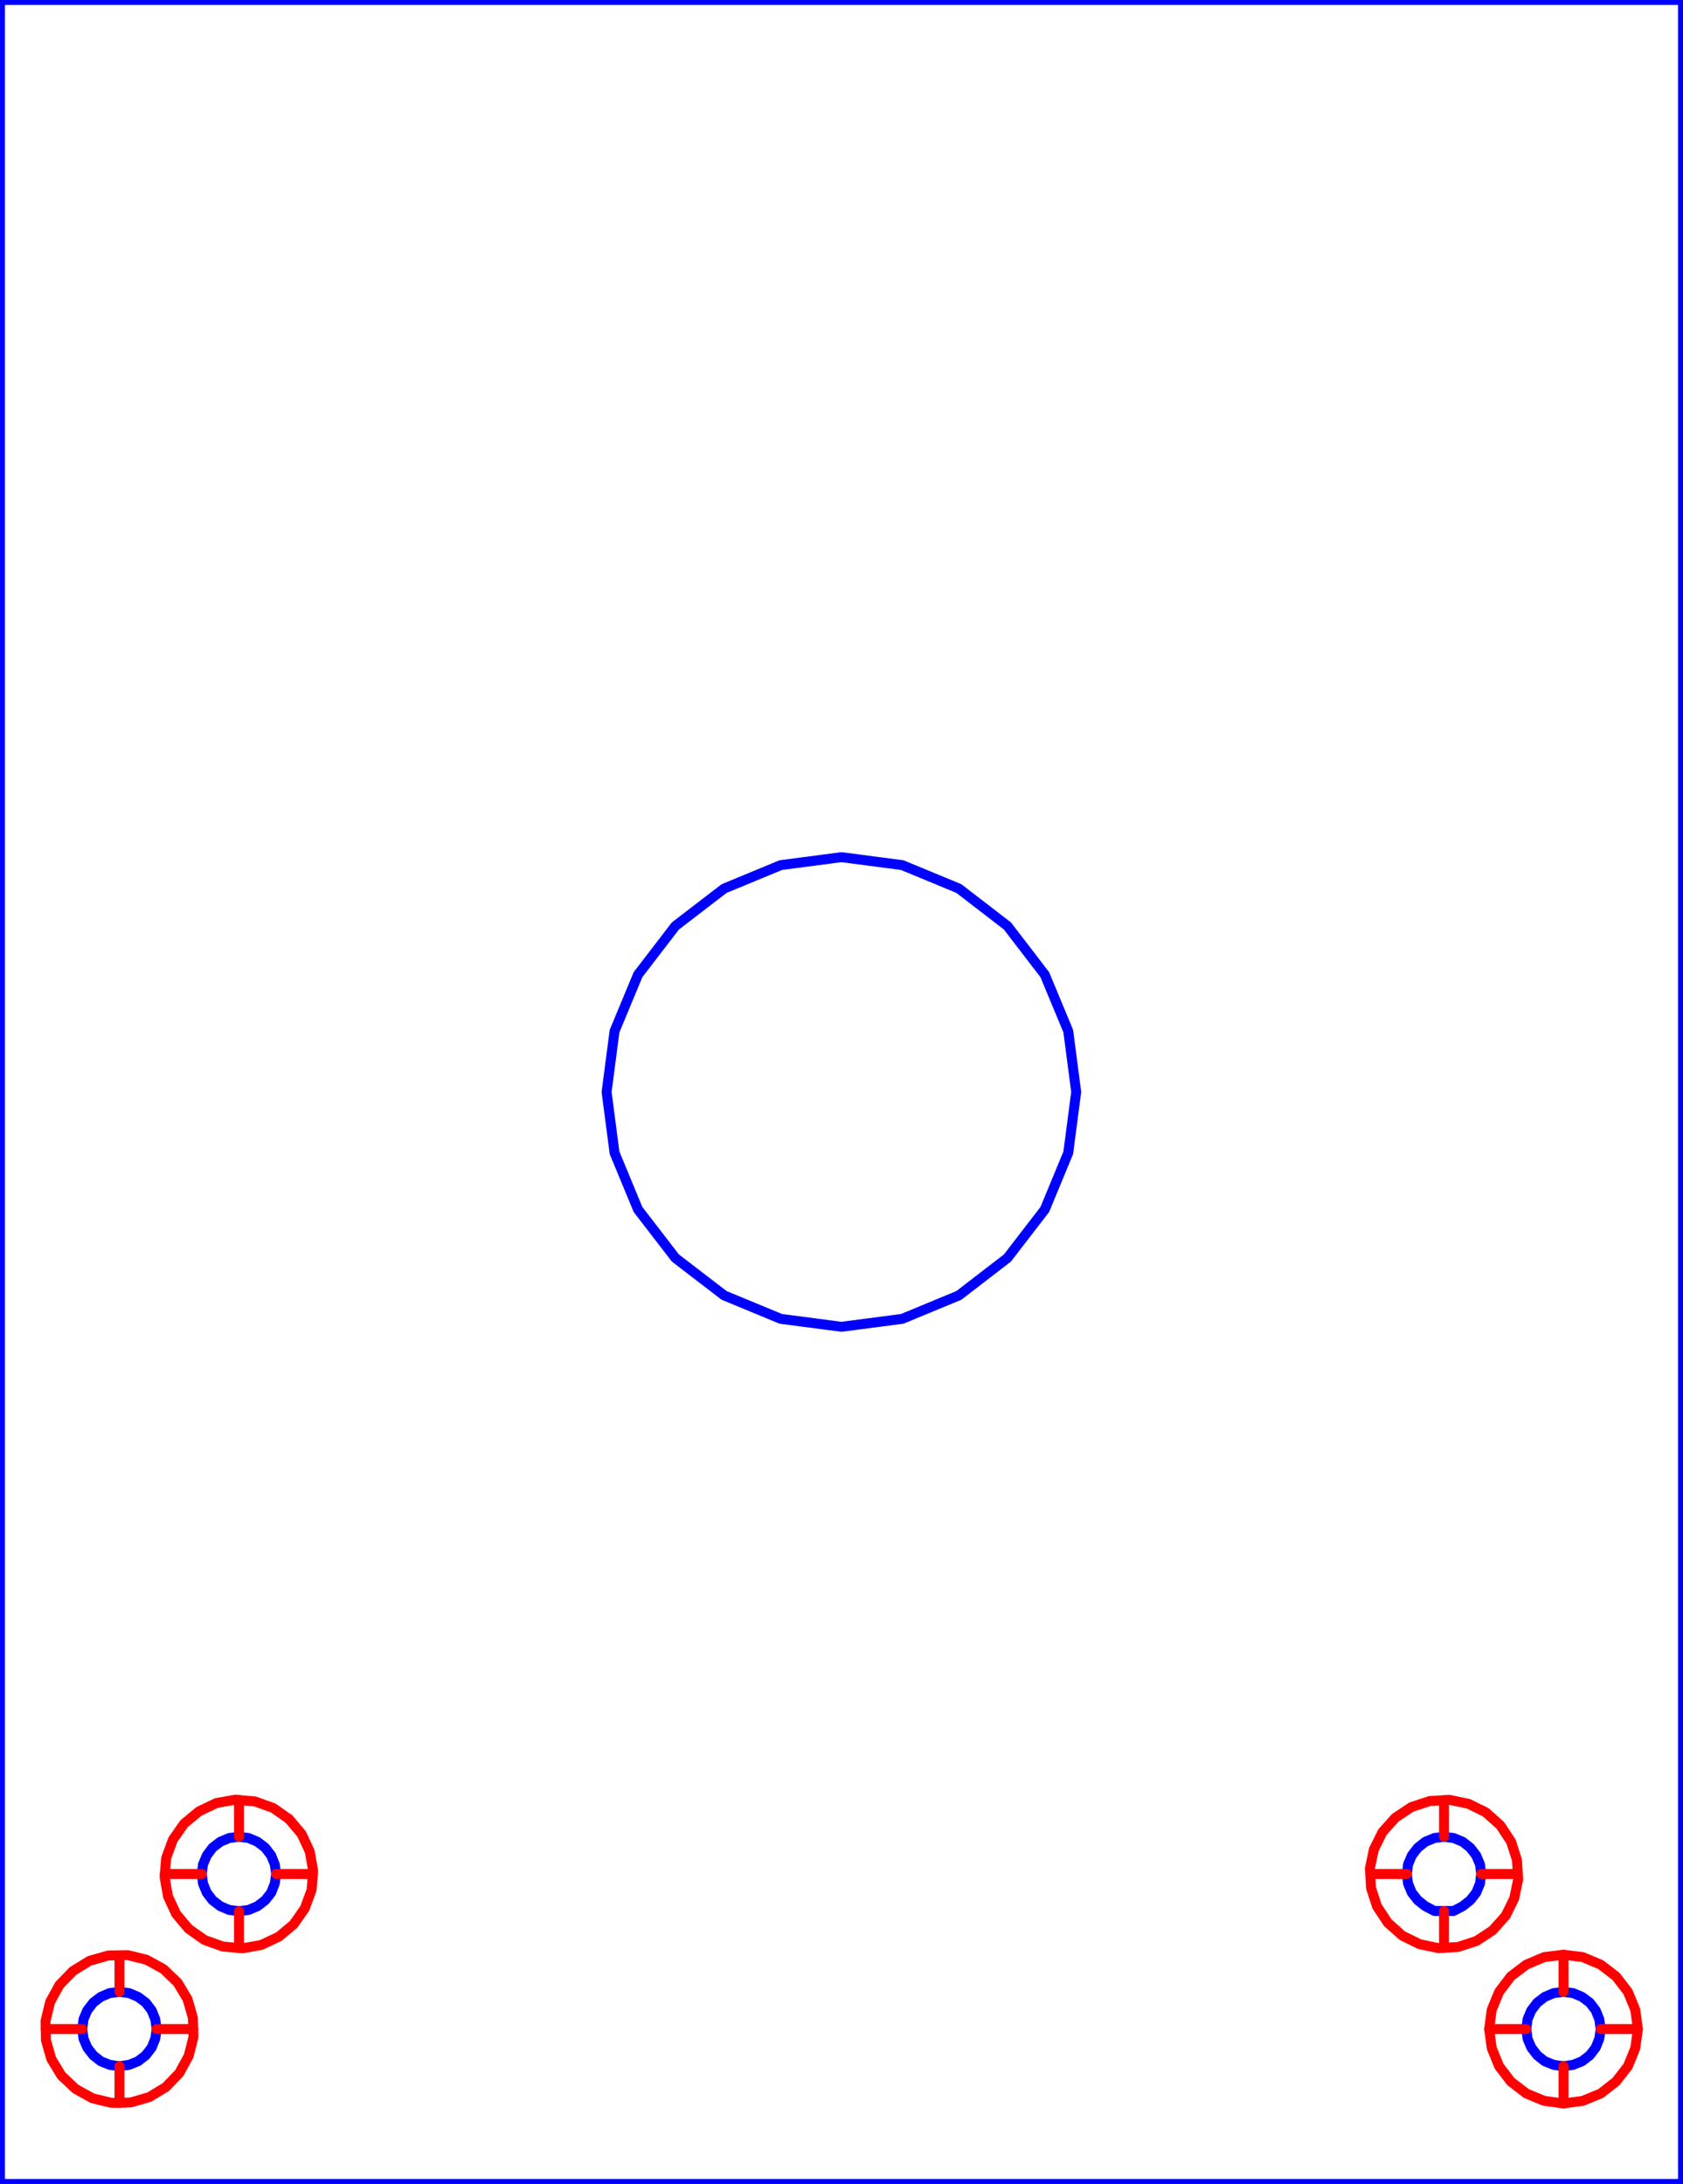 <?xml version="1.0" standalone="no"?>
<!DOCTYPE svg PUBLIC "-//W3C//DTD SVG 1.1//EN" "http://www.w3.org/Graphics/SVG/1.1/DTD/svg11.dtd">
<svg width="8.465in" height="10.984in"
 viewBox="0 0 8.465 10.984"
 xmlns="http://www.w3.org/2000/svg" version="1.1"
 xmlns:xlink="http://www.w3.org/1999/xlink">
<desc>Output from Flights of Ideas SVG Sketchup Plugin</desc>

<g id="text_annotations" font-size="0.394" stroke="#000000" stroke-width=".05">
</g>
  <path id="face0-cut"
 style="fill:none;stroke:#0000FF;stroke-width:.05;stroke-miterlimit:4;stroke-dasharray:none;stroke-linejoin:round;stroke-linecap:round"
        d="M 1.21,9.611 L 1.202,9.612 M 1.202,9.797 M 1.218,9.799 M 1.314,9.782 M 1.403,9.74 M 1.477,9.678 M 1.533,9.598 M 1.567,9.506 M 1.574,9.425 M 1.389,9.425 L 1.382,9.473 L 1.364,9.519 L 1.334,9.557 L 1.295,9.587 L 1.25,9.606 L 1.21,9.611 "
  />
  <path id="face1-cut"
 style="fill:none;stroke:#0000FF;stroke-width:.05;stroke-miterlimit:4;stroke-dasharray:none;stroke-linejoin:round;stroke-linecap:round"
        d="M 7.236,9.798 M 7.263,9.796 M 7.263,9.611 L 7.25,9.611 L 7.215,9.611 L 7.169,9.587 L 7.131,9.557 L 7.101,9.519 L 7.082,9.473 L 7.076,9.425 M 6.892,9.425 M 6.896,9.496 M 6.926,9.588 M 6.98,9.67 M 7.053,9.735 M 7.14,9.778 "
  />
  <path id="face2-cut"
 style="fill:none;stroke:#0000FF;stroke-width:.05;stroke-miterlimit:4;stroke-dasharray:none;stroke-linejoin:round;stroke-linecap:round"
        d="M 7.912,10.385 L 7.864,10.392 M 7.864,10.579 M 7.961,10.566 M 8.051,10.529 M 8.128,10.469 M 8.188,10.392 M 8.225,10.301 M 8.238,10.205 M 8.051,10.205 L 8.044,10.253 L 8.026,10.298 L 7.996,10.337 L 7.957,10.367 L 7.912,10.385 "
  />
  <path id="face3-cut"
 style="fill:none;stroke:#0000FF;stroke-width:.05;stroke-miterlimit:4;stroke-dasharray:none;stroke-linejoin:round;stroke-linecap:round"
        d="M 7.961,9.843 M 7.864,9.831 M 7.864,10.018 L 7.912,10.024 L 7.957,10.043 L 7.996,10.072 L 8.026,10.111 L 8.044,10.156 L 8.051,10.205 M 8.238,10.205 M 8.225,10.108 M 8.188,10.018 M 8.128,9.94 M 8.051,9.881 "
  />
  <path id="face4-cut"
 style="fill:none;stroke:#0000FF;stroke-width:.05;stroke-miterlimit:4;stroke-dasharray:none;stroke-linejoin:round;stroke-linecap:round"
        d="M 1.282,9.06 M 1.202,9.053 M 1.202,9.238 L 1.25,9.244 L 1.295,9.263 L 1.334,9.293 L 1.364,9.332 L 1.382,9.377 L 1.388,9.417 L 1.389,9.425 M 1.574,9.425 M 1.575,9.409 M 1.558,9.312 M 1.517,9.224 M 1.454,9.149 M 1.374,9.093 "
  />
  <path id="face5-cut"
 style="fill:none;stroke:#0000FF;stroke-width:.05;stroke-miterlimit:4;stroke-dasharray:none;stroke-linejoin:round;stroke-linecap:round"
        d="M 1.121,9.79 M 1.202,9.797 M 1.202,9.612 L 1.153,9.606 L 1.108,9.587 L 1.069,9.557 L 1.04,9.519 L 1.021,9.473 L 1.016,9.433 L 1.015,9.425 M 0.829,9.425 M 0.828,9.441 M 0.845,9.538 M 0.886,9.626 M 0.949,9.701 M 1.029,9.757 "
  />
  <path id="face6-cut"
 style="fill:none;stroke:#0000FF;stroke-width:.05;stroke-miterlimit:4;stroke-dasharray:none;stroke-linejoin:round;stroke-linecap:round"
        d="M 0.229,10.164 M 0.23,10.205 M 0.414,10.205 L 0.42,10.156 L 0.439,10.111 L 0.469,10.072 L 0.507,10.043 L 0.552,10.024 L 0.601,10.018 M 0.601,9.834 M 0.544,9.835 M 0.45,9.862 M 0.367,9.913 M 0.299,9.983 M 0.252,10.069 "
  />
  <path id="face7-cut"
 style="fill:none;stroke:#0000FF;stroke-width:.05;stroke-miterlimit:4;stroke-dasharray:none;stroke-linejoin:round;stroke-linecap:round"
        d="M 7.311,9.611 L 7.263,9.611 M 7.263,9.796 M 7.334,9.792 M 7.426,9.762 M 7.508,9.708 M 7.573,9.635 M 7.616,9.548 M 7.636,9.452 M 7.634,9.425 M 7.45,9.425 L 7.448,9.438 L 7.444,9.473 L 7.425,9.519 L 7.395,9.557 L 7.357,9.587 L 7.311,9.611 "
  />
  <path id="face8-cut"
 style="fill:none;stroke:#0000FF;stroke-width:.05;stroke-miterlimit:4;stroke-dasharray:none;stroke-linejoin:round;stroke-linecap:round"
        d="M 7.29,9.052 M 7.263,9.054 M 7.263,9.238 L 7.276,9.24 L 7.311,9.244 L 7.357,9.263 L 7.395,9.293 L 7.425,9.332 L 7.444,9.377 L 7.45,9.425 M 7.634,9.425 M 7.63,9.355 M 7.6,9.262 M 7.546,9.18 M 7.473,9.115 M 7.386,9.072 "
  />
  <path id="face9-cut"
 style="fill:none;stroke:#0000FF;stroke-width:.05;stroke-miterlimit:4;stroke-dasharray:none;stroke-linejoin:round;stroke-linecap:round"
        d="M 0.649,10.385 L 0.601,10.392 M 0.601,10.576 M 0.658,10.574 M 0.751,10.547 M 0.835,10.496 M 0.902,10.426 M 0.949,10.34 M 0.973,10.245 M 0.972,10.205 M 0.788,10.205 L 0.781,10.253 L 0.763,10.298 L 0.733,10.337 L 0.694,10.367 L 0.649,10.385 "
  />
  <path id="face10-cut"
 style="fill:none;stroke:#0000FF;stroke-width:.05;stroke-miterlimit:4;stroke-dasharray:none;stroke-linejoin:round;stroke-linecap:round"
        d="M 0.56,10.576 M 0.601,10.576 M 0.601,10.392 L 0.552,10.385 L 0.507,10.367 L 0.469,10.337 L 0.439,10.298 L 0.42,10.253 L 0.414,10.205 M 0.23,10.205 M 0.231,10.261 M 0.258,10.355 M 0.309,10.439 M 0.38,10.506 M 0.465,10.553 "
  />
  <path id="face11-cut"
 style="fill:none;stroke:#0000FF;stroke-width:.05;stroke-miterlimit:4;stroke-dasharray:none;stroke-linejoin:round;stroke-linecap:round"
        d="M 7.767,10.566 M 7.864,10.579 M 7.864,10.392 L 7.815,10.385 L 7.77,10.367 L 7.732,10.337 L 7.702,10.298 L 7.683,10.253 L 7.677,10.205 M 7.49,10.205 M 7.503,10.301 M 7.54,10.392 M 7.599,10.469 M 7.677,10.529 "
  />
  <path id="face12-cut"
 style="fill:none;stroke:#0000FF;stroke-width:.05;stroke-miterlimit:4;stroke-dasharray:none;stroke-linejoin:round;stroke-linecap:round"
        d="M 8.465,10.984 L 8.465,1.3867411423909767e-16 L 1.3867411423909767e-16,1.3867411423909767e-16 L 1.3867411423909767e-16,10.984 L 8.465,10.984 M 3.642,6.515 L 3.397,6.327 L 3.209,6.083 L 3.091,5.798 L 3.051,5.492 L 3.091,5.186 L 3.209,4.902 L 3.397,4.657 L 3.642,4.469 L 3.927,4.351 L 4.232,4.311 L 4.538,4.351 L 4.823,4.469 L 5.067,4.657 L 5.255,4.902 L 5.373,5.186 L 5.413,5.492 L 5.373,5.798 L 5.255,6.083 L 5.067,6.327 L 4.823,6.515 L 4.538,6.633 L 4.232,6.673 L 3.927,6.633 L 3.642,6.515 M 7.426,9.762 M 7.334,9.792 M 7.263,9.796 M 7.236,9.798 M 7.14,9.778 M 7.053,9.735 M 6.98,9.67 M 6.926,9.588 M 6.896,9.496 M 6.892,9.425 M 6.89,9.398 M 6.91,9.302 M 6.953,9.215 M 7.018,9.142 M 7.1,9.088 M 7.192,9.058 M 7.263,9.054 M 7.29,9.052 M 7.386,9.072 M 7.473,9.115 M 7.546,9.18 M 7.6,9.262 M 7.63,9.355 M 7.634,9.425 M 7.636,9.452 M 7.616,9.548 M 7.573,9.635 M 7.508,9.708 M 8.051,10.529 M 7.961,10.566 M 7.864,10.579 M 7.767,10.566 M 7.677,10.529 M 7.599,10.469 M 7.54,10.392 M 7.503,10.301 M 7.49,10.205 M 7.503,10.108 M 7.54,10.018 M 7.599,9.94 M 7.677,9.881 M 7.767,9.843 M 7.864,9.831 M 7.961,9.843 M 8.051,9.881 M 8.128,9.94 M 8.188,10.018 M 8.225,10.108 M 8.238,10.205 M 8.225,10.301 M 8.188,10.392 M 8.128,10.469 M 0.252,10.069 M 0.299,9.983 M 0.367,9.913 M 0.45,9.862 M 0.544,9.835 M 0.601,9.834 M 0.642,9.833 M 0.736,9.856 M 0.822,9.903 M 0.893,9.971 M 0.943,10.054 M 0.97,10.148 M 0.972,10.205 M 0.973,10.245 M 0.949,10.34 M 0.902,10.426 M 0.835,10.496 M 0.751,10.547 M 0.658,10.574 M 0.601,10.576 M 0.56,10.576 M 0.465,10.553 M 0.38,10.506 M 0.309,10.439 M 0.258,10.355 M 0.231,10.261 M 0.23,10.205 M 0.229,10.164 M 1.202,9.797 M 1.121,9.79 M 1.029,9.757 M 0.949,9.701 M 0.886,9.626 M 0.845,9.538 M 0.828,9.441 M 0.829,9.425 M 0.836,9.344 M 0.87,9.252 M 0.926,9.172 M 1.001,9.11 M 1.089,9.068 M 1.185,9.051 M 1.202,9.053 M 1.282,9.06 M 1.374,9.093 M 1.454,9.149 M 1.517,9.224 M 1.558,9.312 M 1.575,9.409 M 1.574,9.425 M 1.567,9.506 M 1.533,9.598 M 1.477,9.678 M 1.403,9.74 M 1.314,9.782 M 1.218,9.799 "
  />
  <path id="face13-cut"
 style="fill:none;stroke:#0000FF;stroke-width:.05;stroke-miterlimit:4;stroke-dasharray:none;stroke-linejoin:round;stroke-linecap:round"
        d="M 7.815,10.024 L 7.864,10.018 M 7.864,9.831 M 7.767,9.843 M 7.677,9.881 M 7.599,9.94 M 7.54,10.018 M 7.503,10.108 M 7.49,10.205 M 7.677,10.205 L 7.683,10.156 L 7.702,10.111 L 7.732,10.072 L 7.77,10.043 L 7.815,10.024 "
  />
  <path id="face14-cut"
 style="fill:none;stroke:#0000FF;stroke-width:.05;stroke-miterlimit:4;stroke-dasharray:none;stroke-linejoin:round;stroke-linecap:round"
        d="M 7.215,9.244 L 7.263,9.238 M 7.263,9.054 M 7.192,9.058 M 7.1,9.088 M 7.018,9.142 M 6.953,9.215 M 6.91,9.302 M 6.89,9.398 M 6.892,9.425 M 7.076,9.425 L 7.078,9.412 L 7.082,9.377 L 7.101,9.332 L 7.131,9.293 L 7.169,9.263 L 7.215,9.244 "
  />
  <path id="face15-cut"
 style="fill:none;stroke:#0000FF;stroke-width:.05;stroke-miterlimit:4;stroke-dasharray:none;stroke-linejoin:round;stroke-linecap:round"
        d="M 0.781,10.156 L 0.788,10.205 M 0.972,10.205 M 0.97,10.148 M 0.943,10.054 M 0.893,9.971 M 0.822,9.903 M 0.736,9.856 M 0.642,9.833 M 0.601,9.834 M 0.601,10.018 L 0.649,10.024 L 0.694,10.043 L 0.733,10.072 L 0.763,10.111 L 0.781,10.156 "
  />
  <path id="face16-cut"
 style="fill:none;stroke:#0000FF;stroke-width:.05;stroke-miterlimit:4;stroke-dasharray:none;stroke-linejoin:round;stroke-linecap:round"
        d="M 1.193,9.239 L 1.202,9.238 M 1.202,9.053 M 1.185,9.051 M 1.089,9.068 M 1.001,9.11 M 0.926,9.172 M 0.87,9.252 M 0.836,9.344 M 0.829,9.425 M 1.015,9.425 L 1.021,9.377 L 1.04,9.332 L 1.069,9.293 L 1.108,9.263 L 1.153,9.244 L 1.193,9.239 "
  />
  <path id="face0-interior"
 style="fill:none;stroke:#FF0000;stroke-width:.05;stroke-miterlimit:4;stroke-dasharray:none;stroke-linejoin:round;stroke-linecap:round"
        d="M 1.21,9.611 M 1.202,9.612 L 1.202,9.797 L 1.218,9.799 L 1.314,9.782 L 1.403,9.74 L 1.477,9.678 L 1.533,9.598 L 1.567,9.506 L 1.574,9.425 L 1.389,9.425 M 1.382,9.473 M 1.364,9.519 M 1.334,9.557 M 1.295,9.587 M 1.25,9.606 "
  />
  <path id="face1-interior"
 style="fill:none;stroke:#FF0000;stroke-width:.05;stroke-miterlimit:4;stroke-dasharray:none;stroke-linejoin:round;stroke-linecap:round"
        d="M 7.236,9.798 L 7.263,9.796 L 7.263,9.611 M 7.25,9.611 M 7.215,9.611 M 7.169,9.587 M 7.131,9.557 M 7.101,9.519 M 7.082,9.473 M 7.076,9.425 L 6.892,9.425 L 6.896,9.496 L 6.926,9.588 L 6.98,9.67 L 7.053,9.735 L 7.14,9.778 L 7.236,9.798 "
  />
  <path id="face2-interior"
 style="fill:none;stroke:#FF0000;stroke-width:.05;stroke-miterlimit:4;stroke-dasharray:none;stroke-linejoin:round;stroke-linecap:round"
        d="M 7.912,10.385 M 7.864,10.392 L 7.864,10.579 L 7.961,10.566 L 8.051,10.529 L 8.128,10.469 L 8.188,10.392 L 8.225,10.301 L 8.238,10.205 L 8.051,10.205 M 8.044,10.253 M 8.026,10.298 M 7.996,10.337 M 7.957,10.367 "
  />
  <path id="face3-interior"
 style="fill:none;stroke:#FF0000;stroke-width:.05;stroke-miterlimit:4;stroke-dasharray:none;stroke-linejoin:round;stroke-linecap:round"
        d="M 7.961,9.843 L 7.864,9.831 L 7.864,10.018 M 7.912,10.024 M 7.957,10.043 M 7.996,10.072 M 8.026,10.111 M 8.044,10.156 M 8.051,10.205 M 8.238,10.205 L 8.225,10.108 L 8.188,10.018 L 8.128,9.94 L 8.051,9.881 L 7.961,9.843 "
  />
  <path id="face4-interior"
 style="fill:none;stroke:#FF0000;stroke-width:.05;stroke-miterlimit:4;stroke-dasharray:none;stroke-linejoin:round;stroke-linecap:round"
        d="M 1.282,9.06 L 1.202,9.053 L 1.202,9.238 M 1.25,9.244 M 1.295,9.263 M 1.334,9.293 M 1.364,9.332 M 1.382,9.377 M 1.388,9.417 M 1.389,9.425 M 1.574,9.425 L 1.575,9.409 L 1.558,9.312 L 1.517,9.224 L 1.454,9.149 L 1.374,9.093 L 1.282,9.06 "
  />
  <path id="face5-interior"
 style="fill:none;stroke:#FF0000;stroke-width:.05;stroke-miterlimit:4;stroke-dasharray:none;stroke-linejoin:round;stroke-linecap:round"
        d="M 1.121,9.79 L 1.202,9.797 M 1.202,9.612 M 1.153,9.606 M 1.108,9.587 M 1.069,9.557 M 1.04,9.519 M 1.021,9.473 M 1.016,9.433 M 1.015,9.425 L 0.829,9.425 L 0.828,9.441 L 0.845,9.538 L 0.886,9.626 L 0.949,9.701 L 1.029,9.757 L 1.121,9.79 "
  />
  <path id="face6-interior"
 style="fill:none;stroke:#FF0000;stroke-width:.05;stroke-miterlimit:4;stroke-dasharray:none;stroke-linejoin:round;stroke-linecap:round"
        d="M 0.229,10.164 L 0.23,10.205 L 0.414,10.205 M 0.42,10.156 M 0.439,10.111 M 0.469,10.072 M 0.507,10.043 M 0.552,10.024 M 0.601,10.018 L 0.601,9.834 L 0.544,9.835 L 0.45,9.862 L 0.367,9.913 L 0.299,9.983 L 0.252,10.069 L 0.229,10.164 "
  />
  <path id="face7-interior"
 style="fill:none;stroke:#FF0000;stroke-width:.05;stroke-miterlimit:4;stroke-dasharray:none;stroke-linejoin:round;stroke-linecap:round"
        d="M 7.311,9.611 M 7.263,9.611 M 7.263,9.796 L 7.334,9.792 L 7.426,9.762 L 7.508,9.708 L 7.573,9.635 L 7.616,9.548 L 7.636,9.452 L 7.634,9.425 L 7.45,9.425 M 7.448,9.438 M 7.444,9.473 M 7.425,9.519 M 7.395,9.557 M 7.357,9.587 "
  />
  <path id="face8-interior"
 style="fill:none;stroke:#FF0000;stroke-width:.05;stroke-miterlimit:4;stroke-dasharray:none;stroke-linejoin:round;stroke-linecap:round"
        d="M 7.29,9.052 L 7.263,9.054 L 7.263,9.238 M 7.276,9.24 M 7.311,9.244 M 7.357,9.263 M 7.395,9.293 M 7.425,9.332 M 7.444,9.377 M 7.45,9.425 M 7.634,9.425 L 7.63,9.355 L 7.6,9.262 L 7.546,9.18 L 7.473,9.115 L 7.386,9.072 L 7.29,9.052 "
  />
  <path id="face9-interior"
 style="fill:none;stroke:#FF0000;stroke-width:.05;stroke-miterlimit:4;stroke-dasharray:none;stroke-linejoin:round;stroke-linecap:round"
        d="M 0.649,10.385 M 0.601,10.392 L 0.601,10.576 L 0.658,10.574 L 0.751,10.547 L 0.835,10.496 L 0.902,10.426 L 0.949,10.34 L 0.973,10.245 L 0.972,10.205 L 0.788,10.205 M 0.781,10.253 M 0.763,10.298 M 0.733,10.337 M 0.694,10.367 "
  />
  <path id="face10-interior"
 style="fill:none;stroke:#FF0000;stroke-width:.05;stroke-miterlimit:4;stroke-dasharray:none;stroke-linejoin:round;stroke-linecap:round"
        d="M 0.56,10.576 L 0.601,10.576 M 0.601,10.392 M 0.552,10.385 M 0.507,10.367 M 0.469,10.337 M 0.439,10.298 M 0.42,10.253 M 0.414,10.205 M 0.23,10.205 L 0.231,10.261 L 0.258,10.355 L 0.309,10.439 L 0.38,10.506 L 0.465,10.553 L 0.56,10.576 "
  />
  <path id="face11-interior"
 style="fill:none;stroke:#FF0000;stroke-width:.05;stroke-miterlimit:4;stroke-dasharray:none;stroke-linejoin:round;stroke-linecap:round"
        d="M 7.767,10.566 L 7.864,10.579 M 7.864,10.392 M 7.815,10.385 M 7.77,10.367 M 7.732,10.337 M 7.702,10.298 M 7.683,10.253 M 7.677,10.205 L 7.49,10.205 L 7.503,10.301 L 7.54,10.392 L 7.599,10.469 L 7.677,10.529 L 7.767,10.566 "
  />
  <path id="face12-interior"
 style="fill:none;stroke:#FF0000;stroke-width:.05;stroke-miterlimit:4;stroke-dasharray:none;stroke-linejoin:round;stroke-linecap:round"
        d="M 8.465,10.984 M 8.465,1.3867411423909767e-16 M 1.3867411423909767e-16,1.3867411423909767e-16 M 1.3867411423909767e-16,10.984 M 3.642,6.515 M 3.397,6.327 M 3.209,6.083 M 3.091,5.798 M 3.051,5.492 M 3.091,5.186 M 3.209,4.902 M 3.397,4.657 M 3.642,4.469 M 3.927,4.351 M 4.232,4.311 M 4.538,4.351 M 4.823,4.469 M 5.067,4.657 M 5.255,4.902 M 5.373,5.186 M 5.413,5.492 M 5.373,5.798 M 5.255,6.083 M 5.067,6.327 M 4.823,6.515 M 4.538,6.633 M 4.232,6.673 M 3.927,6.633 M 7.426,9.762 M 7.334,9.792 M 7.263,9.796 M 7.236,9.798 M 7.14,9.778 M 7.053,9.735 M 6.98,9.67 M 6.926,9.588 M 6.896,9.496 M 6.892,9.425 L 6.89,9.398 L 6.91,9.302 L 6.953,9.215 L 7.018,9.142 L 7.1,9.088 L 7.192,9.058 L 7.263,9.054 M 7.29,9.052 M 7.386,9.072 M 7.473,9.115 M 7.546,9.18 M 7.6,9.262 M 7.63,9.355 M 7.634,9.425 M 7.636,9.452 M 7.616,9.548 M 7.573,9.635 M 7.508,9.708 M 8.051,10.529 M 7.961,10.566 M 7.864,10.579 M 7.767,10.566 M 7.677,10.529 M 7.599,10.469 M 7.54,10.392 M 7.503,10.301 M 7.49,10.205 L 7.503,10.108 L 7.54,10.018 L 7.599,9.94 L 7.677,9.881 L 7.767,9.843 L 7.864,9.831 M 7.961,9.843 M 8.051,9.881 M 8.128,9.94 M 8.188,10.018 M 8.225,10.108 M 8.238,10.205 M 8.225,10.301 M 8.188,10.392 M 8.128,10.469 M 0.252,10.069 M 0.299,9.983 M 0.367,9.913 M 0.45,9.862 M 0.544,9.835 M 0.601,9.834 L 0.642,9.833 L 0.736,9.856 L 0.822,9.903 L 0.893,9.971 L 0.943,10.054 L 0.97,10.148 L 0.972,10.205 M 0.973,10.245 M 0.949,10.34 M 0.902,10.426 M 0.835,10.496 M 0.751,10.547 M 0.658,10.574 M 0.601,10.576 M 0.56,10.576 M 0.465,10.553 M 0.38,10.506 M 0.309,10.439 M 0.258,10.355 M 0.231,10.261 M 0.23,10.205 M 0.229,10.164 M 1.202,9.797 M 1.121,9.79 M 1.029,9.757 M 0.949,9.701 M 0.886,9.626 M 0.845,9.538 M 0.828,9.441 M 0.829,9.425 L 0.836,9.344 L 0.87,9.252 L 0.926,9.172 L 1.001,9.11 L 1.089,9.068 L 1.185,9.051 L 1.202,9.053 M 1.282,9.06 M 1.374,9.093 M 1.454,9.149 M 1.517,9.224 M 1.558,9.312 M 1.575,9.409 M 1.574,9.425 M 1.567,9.506 M 1.533,9.598 M 1.477,9.678 M 1.403,9.74 M 1.314,9.782 M 1.218,9.799 "
  />
  <path id="face13-interior"
 style="fill:none;stroke:#FF0000;stroke-width:.05;stroke-miterlimit:4;stroke-dasharray:none;stroke-linejoin:round;stroke-linecap:round"
        d="M 7.815,10.024 M 7.864,10.018 M 7.864,9.831 M 7.767,9.843 M 7.677,9.881 M 7.599,9.94 M 7.54,10.018 M 7.503,10.108 M 7.49,10.205 M 7.677,10.205 M 7.683,10.156 M 7.702,10.111 M 7.732,10.072 M 7.77,10.043 "
  />
  <path id="face14-interior"
 style="fill:none;stroke:#FF0000;stroke-width:.05;stroke-miterlimit:4;stroke-dasharray:none;stroke-linejoin:round;stroke-linecap:round"
        d="M 7.215,9.244 M 7.263,9.238 M 7.263,9.054 M 7.192,9.058 M 7.1,9.088 M 7.018,9.142 M 6.953,9.215 M 6.91,9.302 M 6.89,9.398 M 6.892,9.425 M 7.076,9.425 M 7.078,9.412 M 7.082,9.377 M 7.101,9.332 M 7.131,9.293 M 7.169,9.263 "
  />
  <path id="face15-interior"
 style="fill:none;stroke:#FF0000;stroke-width:.05;stroke-miterlimit:4;stroke-dasharray:none;stroke-linejoin:round;stroke-linecap:round"
        d="M 0.781,10.156 M 0.788,10.205 M 0.972,10.205 M 0.97,10.148 M 0.943,10.054 M 0.893,9.971 M 0.822,9.903 M 0.736,9.856 M 0.642,9.833 M 0.601,9.834 M 0.601,10.018 M 0.649,10.024 M 0.694,10.043 M 0.733,10.072 M 0.763,10.111 "
  />
  <path id="face16-interior"
 style="fill:none;stroke:#FF0000;stroke-width:.05;stroke-miterlimit:4;stroke-dasharray:none;stroke-linejoin:round;stroke-linecap:round"
        d="M 1.193,9.239 M 1.202,9.238 M 1.202,9.053 M 1.185,9.051 M 1.089,9.068 M 1.001,9.11 M 0.926,9.172 M 0.87,9.252 M 0.836,9.344 M 0.829,9.425 M 1.015,9.425 M 1.021,9.377 M 1.04,9.332 M 1.069,9.293 M 1.108,9.263 M 1.153,9.244 "
  />
  <path id="face0-interior"
 style="fill:none;stroke:#00FF00;stroke-width:.05;stroke-miterlimit:4;stroke-dasharray:none;stroke-linejoin:round;stroke-linecap:round"
        d="M 1.21,9.611 M 1.202,9.612 M 1.202,9.797 M 1.218,9.799 M 1.314,9.782 M 1.403,9.74 M 1.477,9.678 M 1.533,9.598 M 1.567,9.506 M 1.574,9.425 M 1.389,9.425 M 1.382,9.473 M 1.364,9.519 M 1.334,9.557 M 1.295,9.587 M 1.25,9.606 "
  />
  <path id="face1-interior"
 style="fill:none;stroke:#00FF00;stroke-width:.05;stroke-miterlimit:4;stroke-dasharray:none;stroke-linejoin:round;stroke-linecap:round"
        d="M 7.236,9.798 M 7.263,9.796 M 7.263,9.611 M 7.25,9.611 M 7.215,9.611 M 7.169,9.587 M 7.131,9.557 M 7.101,9.519 M 7.082,9.473 M 7.076,9.425 M 6.892,9.425 M 6.896,9.496 M 6.926,9.588 M 6.98,9.67 M 7.053,9.735 M 7.14,9.778 "
  />
  <path id="face2-interior"
 style="fill:none;stroke:#00FF00;stroke-width:.05;stroke-miterlimit:4;stroke-dasharray:none;stroke-linejoin:round;stroke-linecap:round"
        d="M 7.912,10.385 M 7.864,10.392 M 7.864,10.579 M 7.961,10.566 M 8.051,10.529 M 8.128,10.469 M 8.188,10.392 M 8.225,10.301 M 8.238,10.205 M 8.051,10.205 M 8.044,10.253 M 8.026,10.298 M 7.996,10.337 M 7.957,10.367 "
  />
  <path id="face3-interior"
 style="fill:none;stroke:#00FF00;stroke-width:.05;stroke-miterlimit:4;stroke-dasharray:none;stroke-linejoin:round;stroke-linecap:round"
        d="M 7.961,9.843 M 7.864,9.831 M 7.864,10.018 M 7.912,10.024 M 7.957,10.043 M 7.996,10.072 M 8.026,10.111 M 8.044,10.156 M 8.051,10.205 M 8.238,10.205 M 8.225,10.108 M 8.188,10.018 M 8.128,9.94 M 8.051,9.881 "
  />
  <path id="face4-interior"
 style="fill:none;stroke:#00FF00;stroke-width:.05;stroke-miterlimit:4;stroke-dasharray:none;stroke-linejoin:round;stroke-linecap:round"
        d="M 1.282,9.06 M 1.202,9.053 M 1.202,9.238 M 1.25,9.244 M 1.295,9.263 M 1.334,9.293 M 1.364,9.332 M 1.382,9.377 M 1.388,9.417 M 1.389,9.425 M 1.574,9.425 M 1.575,9.409 M 1.558,9.312 M 1.517,9.224 M 1.454,9.149 M 1.374,9.093 "
  />
  <path id="face5-interior"
 style="fill:none;stroke:#00FF00;stroke-width:.05;stroke-miterlimit:4;stroke-dasharray:none;stroke-linejoin:round;stroke-linecap:round"
        d="M 1.121,9.79 M 1.202,9.797 M 1.202,9.612 M 1.153,9.606 M 1.108,9.587 M 1.069,9.557 M 1.04,9.519 M 1.021,9.473 M 1.016,9.433 M 1.015,9.425 M 0.829,9.425 M 0.828,9.441 M 0.845,9.538 M 0.886,9.626 M 0.949,9.701 M 1.029,9.757 "
  />
  <path id="face6-interior"
 style="fill:none;stroke:#00FF00;stroke-width:.05;stroke-miterlimit:4;stroke-dasharray:none;stroke-linejoin:round;stroke-linecap:round"
        d="M 0.229,10.164 M 0.23,10.205 M 0.414,10.205 M 0.42,10.156 M 0.439,10.111 M 0.469,10.072 M 0.507,10.043 M 0.552,10.024 M 0.601,10.018 M 0.601,9.834 M 0.544,9.835 M 0.45,9.862 M 0.367,9.913 M 0.299,9.983 M 0.252,10.069 "
  />
  <path id="face7-interior"
 style="fill:none;stroke:#00FF00;stroke-width:.05;stroke-miterlimit:4;stroke-dasharray:none;stroke-linejoin:round;stroke-linecap:round"
        d="M 7.311,9.611 M 7.263,9.611 M 7.263,9.796 M 7.334,9.792 M 7.426,9.762 M 7.508,9.708 M 7.573,9.635 M 7.616,9.548 M 7.636,9.452 M 7.634,9.425 M 7.45,9.425 M 7.448,9.438 M 7.444,9.473 M 7.425,9.519 M 7.395,9.557 M 7.357,9.587 "
  />
  <path id="face8-interior"
 style="fill:none;stroke:#00FF00;stroke-width:.05;stroke-miterlimit:4;stroke-dasharray:none;stroke-linejoin:round;stroke-linecap:round"
        d="M 7.29,9.052 M 7.263,9.054 M 7.263,9.238 M 7.276,9.24 M 7.311,9.244 M 7.357,9.263 M 7.395,9.293 M 7.425,9.332 M 7.444,9.377 M 7.45,9.425 M 7.634,9.425 M 7.63,9.355 M 7.6,9.262 M 7.546,9.18 M 7.473,9.115 M 7.386,9.072 "
  />
  <path id="face9-interior"
 style="fill:none;stroke:#00FF00;stroke-width:.05;stroke-miterlimit:4;stroke-dasharray:none;stroke-linejoin:round;stroke-linecap:round"
        d="M 0.649,10.385 M 0.601,10.392 M 0.601,10.576 M 0.658,10.574 M 0.751,10.547 M 0.835,10.496 M 0.902,10.426 M 0.949,10.34 M 0.973,10.245 M 0.972,10.205 M 0.788,10.205 M 0.781,10.253 M 0.763,10.298 M 0.733,10.337 M 0.694,10.367 "
  />
  <path id="face10-interior"
 style="fill:none;stroke:#00FF00;stroke-width:.05;stroke-miterlimit:4;stroke-dasharray:none;stroke-linejoin:round;stroke-linecap:round"
        d="M 0.56,10.576 M 0.601,10.576 M 0.601,10.392 M 0.552,10.385 M 0.507,10.367 M 0.469,10.337 M 0.439,10.298 M 0.42,10.253 M 0.414,10.205 M 0.23,10.205 M 0.231,10.261 M 0.258,10.355 M 0.309,10.439 M 0.38,10.506 M 0.465,10.553 "
  />
  <path id="face11-interior"
 style="fill:none;stroke:#00FF00;stroke-width:.05;stroke-miterlimit:4;stroke-dasharray:none;stroke-linejoin:round;stroke-linecap:round"
        d="M 7.767,10.566 M 7.864,10.579 M 7.864,10.392 M 7.815,10.385 M 7.77,10.367 M 7.732,10.337 M 7.702,10.298 M 7.683,10.253 M 7.677,10.205 M 7.49,10.205 M 7.503,10.301 M 7.54,10.392 M 7.599,10.469 M 7.677,10.529 "
  />
  <path id="face12-interior"
 style="fill:none;stroke:#00FF00;stroke-width:.05;stroke-miterlimit:4;stroke-dasharray:none;stroke-linejoin:round;stroke-linecap:round"
        d="M 8.465,10.984 M 8.465,1.3867411423909767e-16 M 1.3867411423909767e-16,1.3867411423909767e-16 M 1.3867411423909767e-16,10.984 M 3.642,6.515 M 3.397,6.327 M 3.209,6.083 M 3.091,5.798 M 3.051,5.492 M 3.091,5.186 M 3.209,4.902 M 3.397,4.657 M 3.642,4.469 M 3.927,4.351 M 4.232,4.311 M 4.538,4.351 M 4.823,4.469 M 5.067,4.657 M 5.255,4.902 M 5.373,5.186 M 5.413,5.492 M 5.373,5.798 M 5.255,6.083 M 5.067,6.327 M 4.823,6.515 M 4.538,6.633 M 4.232,6.673 M 3.927,6.633 M 7.426,9.762 M 7.334,9.792 M 7.263,9.796 M 7.236,9.798 M 7.14,9.778 M 7.053,9.735 M 6.98,9.67 M 6.926,9.588 M 6.896,9.496 M 6.892,9.425 M 6.89,9.398 M 6.91,9.302 M 6.953,9.215 M 7.018,9.142 M 7.1,9.088 M 7.192,9.058 M 7.263,9.054 M 7.29,9.052 M 7.386,9.072 M 7.473,9.115 M 7.546,9.18 M 7.6,9.262 M 7.63,9.355 M 7.634,9.425 M 7.636,9.452 M 7.616,9.548 M 7.573,9.635 M 7.508,9.708 M 8.051,10.529 M 7.961,10.566 M 7.864,10.579 M 7.767,10.566 M 7.677,10.529 M 7.599,10.469 M 7.54,10.392 M 7.503,10.301 M 7.49,10.205 M 7.503,10.108 M 7.54,10.018 M 7.599,9.94 M 7.677,9.881 M 7.767,9.843 M 7.864,9.831 M 7.961,9.843 M 8.051,9.881 M 8.128,9.94 M 8.188,10.018 M 8.225,10.108 M 8.238,10.205 M 8.225,10.301 M 8.188,10.392 M 8.128,10.469 M 0.252,10.069 M 0.299,9.983 M 0.367,9.913 M 0.45,9.862 M 0.544,9.835 M 0.601,9.834 M 0.642,9.833 M 0.736,9.856 M 0.822,9.903 M 0.893,9.971 M 0.943,10.054 M 0.97,10.148 M 0.972,10.205 M 0.973,10.245 M 0.949,10.34 M 0.902,10.426 M 0.835,10.496 M 0.751,10.547 M 0.658,10.574 M 0.601,10.576 M 0.56,10.576 M 0.465,10.553 M 0.38,10.506 M 0.309,10.439 M 0.258,10.355 M 0.231,10.261 M 0.23,10.205 M 0.229,10.164 M 1.202,9.797 M 1.121,9.79 M 1.029,9.757 M 0.949,9.701 M 0.886,9.626 M 0.845,9.538 M 0.828,9.441 M 0.829,9.425 M 0.836,9.344 M 0.87,9.252 M 0.926,9.172 M 1.001,9.11 M 1.089,9.068 M 1.185,9.051 M 1.202,9.053 M 1.282,9.06 M 1.374,9.093 M 1.454,9.149 M 1.517,9.224 M 1.558,9.312 M 1.575,9.409 M 1.574,9.425 M 1.567,9.506 M 1.533,9.598 M 1.477,9.678 M 1.403,9.74 M 1.314,9.782 M 1.218,9.799 "
  />
  <path id="face13-interior"
 style="fill:none;stroke:#00FF00;stroke-width:.05;stroke-miterlimit:4;stroke-dasharray:none;stroke-linejoin:round;stroke-linecap:round"
        d="M 7.815,10.024 M 7.864,10.018 M 7.864,9.831 M 7.767,9.843 M 7.677,9.881 M 7.599,9.94 M 7.54,10.018 M 7.503,10.108 M 7.49,10.205 M 7.677,10.205 M 7.683,10.156 M 7.702,10.111 M 7.732,10.072 M 7.77,10.043 "
  />
  <path id="face14-interior"
 style="fill:none;stroke:#00FF00;stroke-width:.05;stroke-miterlimit:4;stroke-dasharray:none;stroke-linejoin:round;stroke-linecap:round"
        d="M 7.215,9.244 M 7.263,9.238 M 7.263,9.054 M 7.192,9.058 M 7.1,9.088 M 7.018,9.142 M 6.953,9.215 M 6.91,9.302 M 6.89,9.398 M 6.892,9.425 M 7.076,9.425 M 7.078,9.412 M 7.082,9.377 M 7.101,9.332 M 7.131,9.293 M 7.169,9.263 "
  />
  <path id="face15-interior"
 style="fill:none;stroke:#00FF00;stroke-width:.05;stroke-miterlimit:4;stroke-dasharray:none;stroke-linejoin:round;stroke-linecap:round"
        d="M 0.781,10.156 M 0.788,10.205 M 0.972,10.205 M 0.97,10.148 M 0.943,10.054 M 0.893,9.971 M 0.822,9.903 M 0.736,9.856 M 0.642,9.833 M 0.601,9.834 M 0.601,10.018 M 0.649,10.024 M 0.694,10.043 M 0.733,10.072 M 0.763,10.111 "
  />
  <path id="face16-interior"
 style="fill:none;stroke:#00FF00;stroke-width:.05;stroke-miterlimit:4;stroke-dasharray:none;stroke-linejoin:round;stroke-linecap:round"
        d="M 1.193,9.239 M 1.202,9.238 M 1.202,9.053 M 1.185,9.051 M 1.089,9.068 M 1.001,9.11 M 0.926,9.172 M 0.87,9.252 M 0.836,9.344 M 0.829,9.425 M 1.015,9.425 M 1.021,9.377 M 1.04,9.332 M 1.069,9.293 M 1.108,9.263 M 1.153,9.244 "
  />
</svg>
